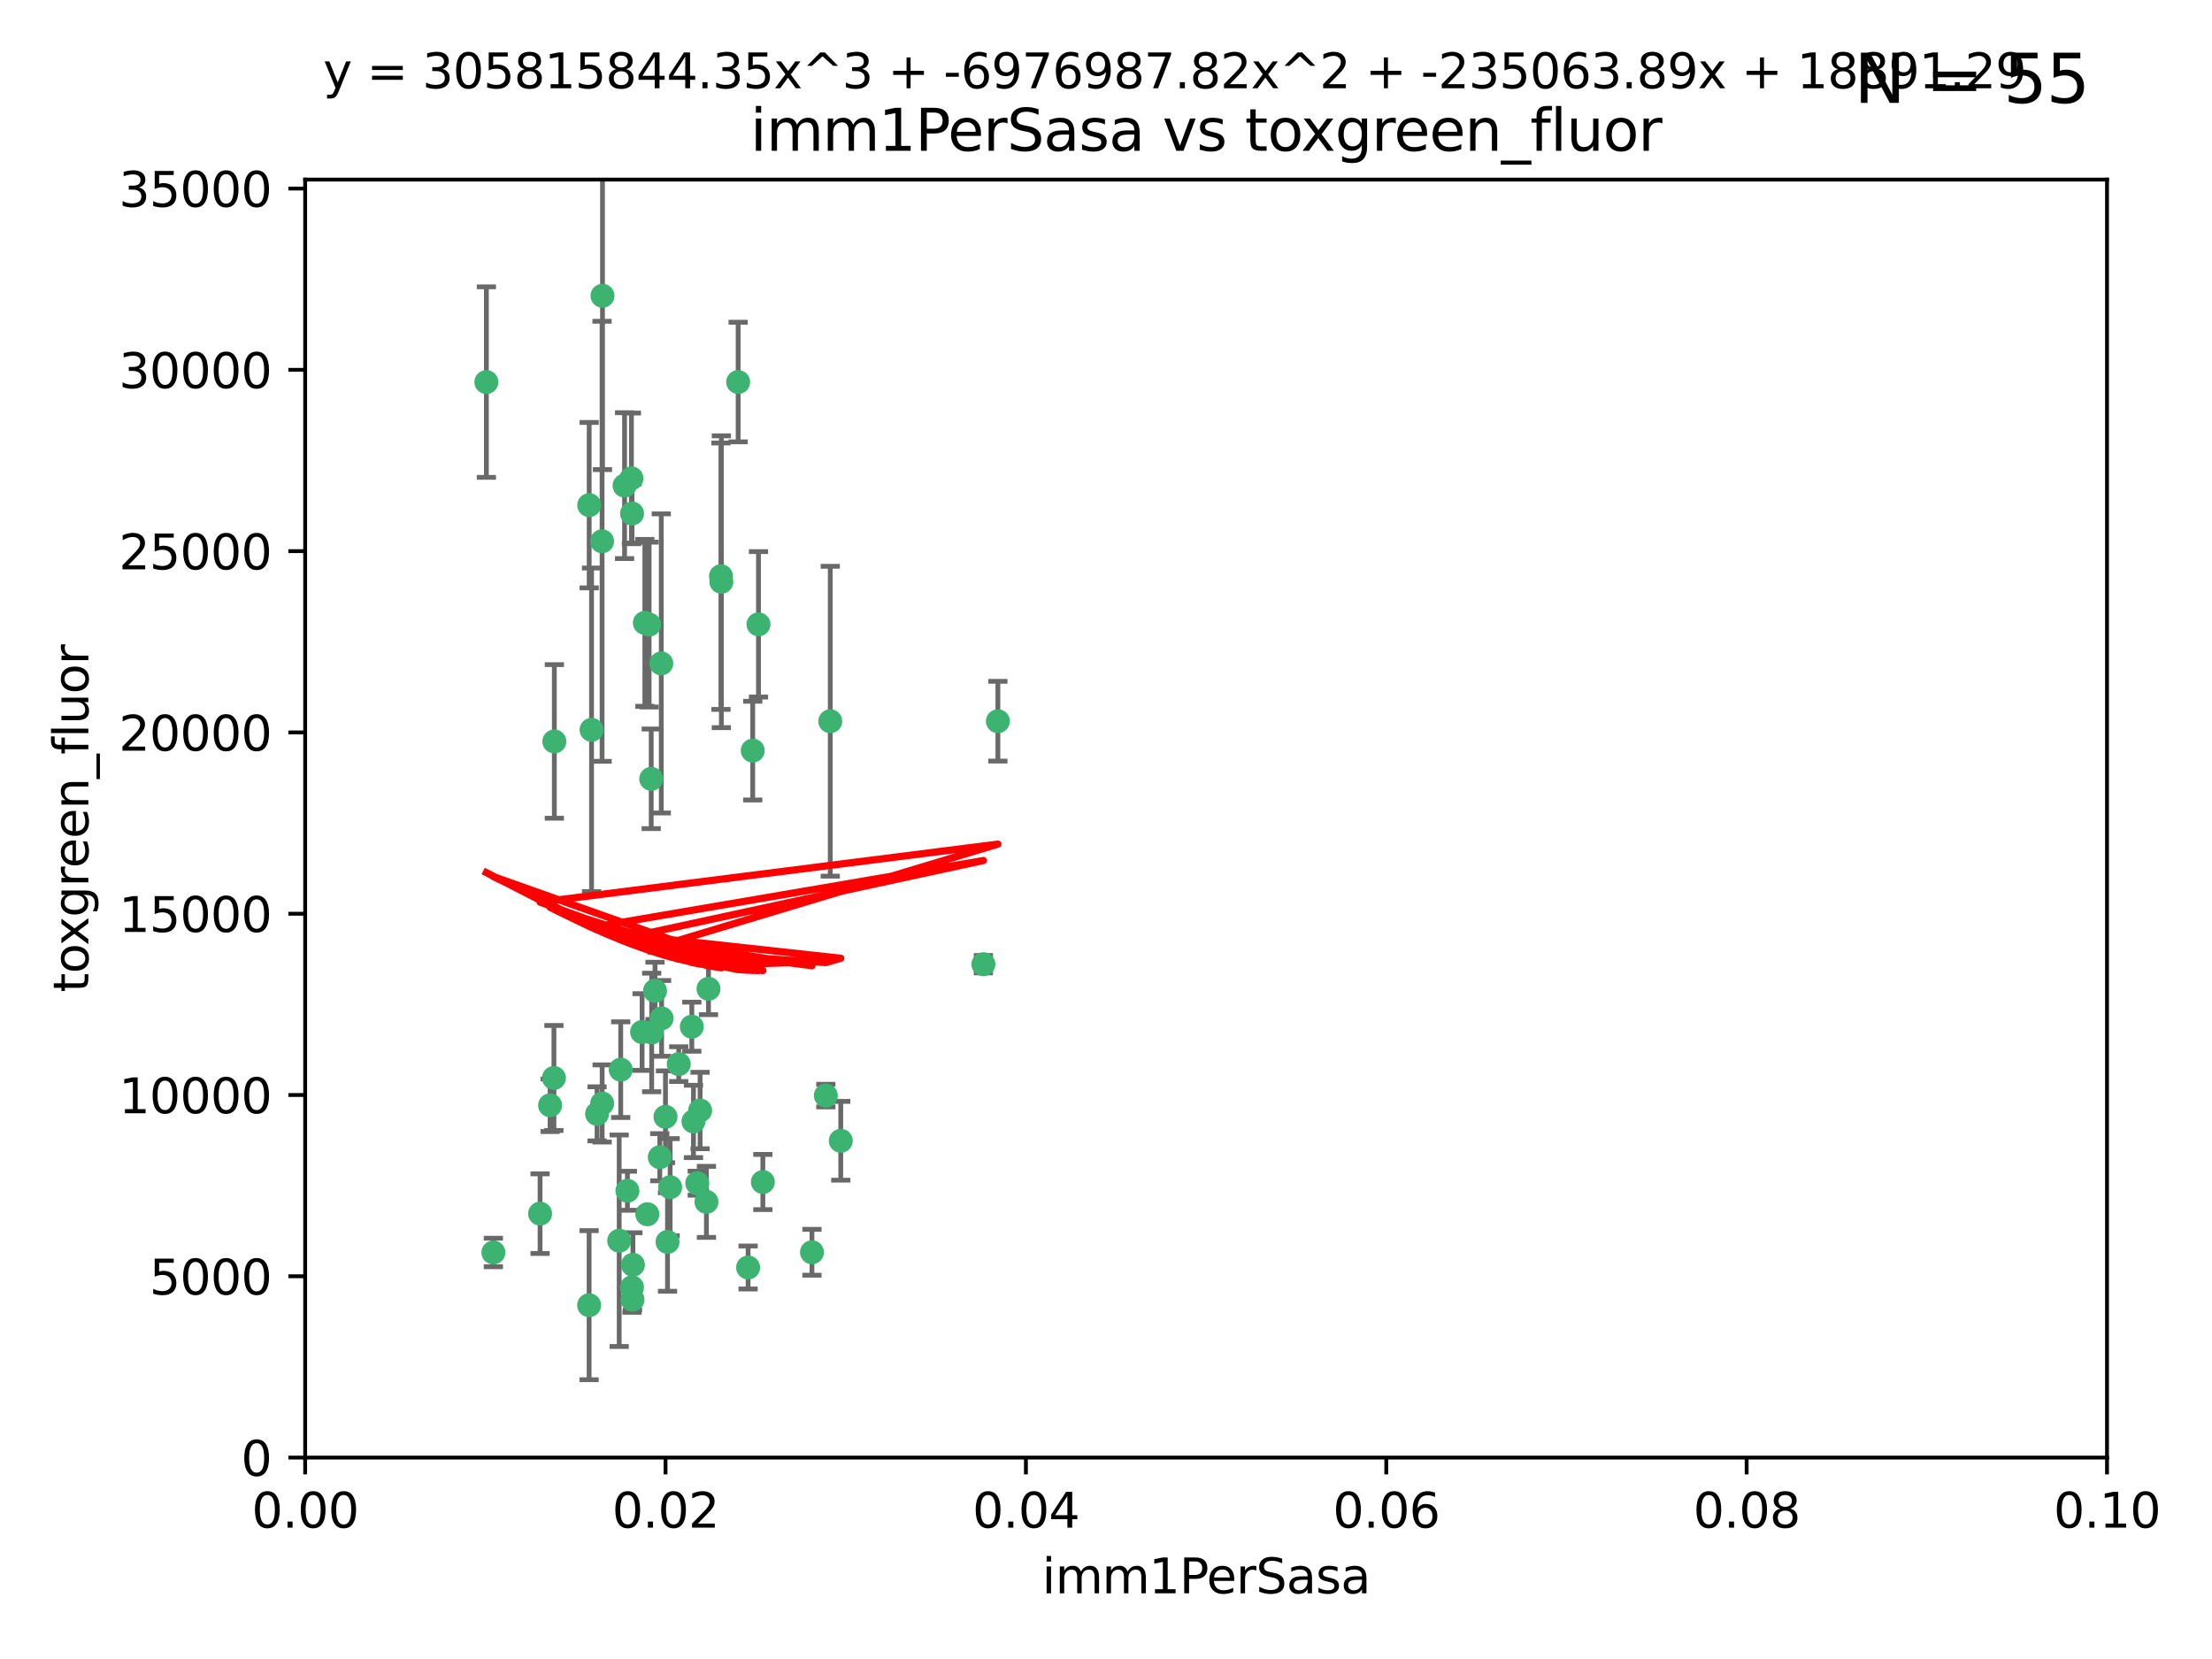 <?xml version="1.0" encoding="utf-8" standalone="no"?>
<!DOCTYPE svg PUBLIC "-//W3C//DTD SVG 1.1//EN"
  "http://www.w3.org/Graphics/SVG/1.1/DTD/svg11.dtd">
<svg xmlns:xlink="http://www.w3.org/1999/xlink" width="460.8pt" height="345.6pt" viewBox="0 0 460.8 345.6" xmlns="http://www.w3.org/2000/svg" version="1.1">
 <defs>
  <style type="text/css">*{stroke-linejoin: round; stroke-linecap: butt}</style>
 </defs>
 <g id="figure_1">
  <g id="patch_1">
   <path d="M 0 345.6 
L 460.8 345.6 
L 460.8 0 
L 0 0 
z
" style="fill: #ffffff"/>
  </g>
  <g id="axes_1">
   <g id="patch_2">
    <path d="M 63.571 303.64 
L 438.93 303.64 
L 438.93 37.411 
L 63.571 37.411 
z
" style="fill: #ffffff"/>
   </g>
   <g id="PathCollection_1">
    <defs>
     <path id="m8f7b941d9d" d="M 0 1.118 
C 0.297 1.118 0.581 1 0.791 0.791 
C 1 0.581 1.118 0.297 1.118 0 
C 1.118 -0.297 1 -0.581 0.791 -0.791 
C 0.581 -1 0.297 -1.118 0 -1.118 
C -0.297 -1.118 -0.581 -1 -0.791 -0.791 
C -1 -0.581 -1.118 -0.297 -1.118 0 
C -1.118 0.297 -1 0.581 -0.791 0.791 
C -0.581 1 -0.297 1.118 0 1.118 
z
" style="stroke: #3cb371"/>
    </defs>
    <g clip-path="url(#p6ba72896c7)">
     <use xlink:href="#m8f7b941d9d" x="101.319" y="79.593" style="fill: #3cb371; stroke: #3cb371"/>
     <use xlink:href="#m8f7b941d9d" x="125.509" y="61.614" style="fill: #3cb371; stroke: #3cb371"/>
     <use xlink:href="#m8f7b941d9d" x="169.147" y="260.87" style="fill: #3cb371; stroke: #3cb371"/>
     <use xlink:href="#m8f7b941d9d" x="130.11" y="101.166" style="fill: #3cb371; stroke: #3cb371"/>
     <use xlink:href="#m8f7b941d9d" x="125.424" y="112.761" style="fill: #3cb371; stroke: #3cb371"/>
     <use xlink:href="#m8f7b941d9d" x="135.226" y="130.114" style="fill: #3cb371; stroke: #3cb371"/>
     <use xlink:href="#m8f7b941d9d" x="137.755" y="138.203" style="fill: #3cb371; stroke: #3cb371"/>
     <use xlink:href="#m8f7b941d9d" x="131.665" y="106.972" style="fill: #3cb371; stroke: #3cb371"/>
     <use xlink:href="#m8f7b941d9d" x="131.536" y="99.654" style="fill: #3cb371; stroke: #3cb371"/>
     <use xlink:href="#m8f7b941d9d" x="102.779" y="260.914" style="fill: #3cb371; stroke: #3cb371"/>
     <use xlink:href="#m8f7b941d9d" x="158.007" y="130.059" style="fill: #3cb371; stroke: #3cb371"/>
     <use xlink:href="#m8f7b941d9d" x="153.769" y="79.585" style="fill: #3cb371; stroke: #3cb371"/>
     <use xlink:href="#m8f7b941d9d" x="136.451" y="206.41" style="fill: #3cb371; stroke: #3cb371"/>
     <use xlink:href="#m8f7b941d9d" x="150.191" y="120.034" style="fill: #3cb371; stroke: #3cb371"/>
     <use xlink:href="#m8f7b941d9d" x="147.594" y="205.988" style="fill: #3cb371; stroke: #3cb371"/>
     <use xlink:href="#m8f7b941d9d" x="150.274" y="121.191" style="fill: #3cb371; stroke: #3cb371"/>
     <use xlink:href="#m8f7b941d9d" x="112.506" y="252.825" style="fill: #3cb371; stroke: #3cb371"/>
     <use xlink:href="#m8f7b941d9d" x="207.877" y="150.242" style="fill: #3cb371; stroke: #3cb371"/>
     <use xlink:href="#m8f7b941d9d" x="134.851" y="252.947" style="fill: #3cb371; stroke: #3cb371"/>
     <use xlink:href="#m8f7b941d9d" x="137.448" y="241.067" style="fill: #3cb371; stroke: #3cb371"/>
     <use xlink:href="#m8f7b941d9d" x="155.845" y="264.042" style="fill: #3cb371; stroke: #3cb371"/>
     <use xlink:href="#m8f7b941d9d" x="114.597" y="230.255" style="fill: #3cb371; stroke: #3cb371"/>
     <use xlink:href="#m8f7b941d9d" x="131.656" y="268.169" style="fill: #3cb371; stroke: #3cb371"/>
     <use xlink:href="#m8f7b941d9d" x="131.847" y="263.481" style="fill: #3cb371; stroke: #3cb371"/>
     <use xlink:href="#m8f7b941d9d" x="131.762" y="270.746" style="fill: #3cb371; stroke: #3cb371"/>
     <use xlink:href="#m8f7b941d9d" x="129.308" y="222.83" style="fill: #3cb371; stroke: #3cb371"/>
     <use xlink:href="#m8f7b941d9d" x="147.163" y="250.369" style="fill: #3cb371; stroke: #3cb371"/>
     <use xlink:href="#m8f7b941d9d" x="172.958" y="150.246" style="fill: #3cb371; stroke: #3cb371"/>
     <use xlink:href="#m8f7b941d9d" x="145.843" y="231.339" style="fill: #3cb371; stroke: #3cb371"/>
     <use xlink:href="#m8f7b941d9d" x="133.761" y="214.991" style="fill: #3cb371; stroke: #3cb371"/>
     <use xlink:href="#m8f7b941d9d" x="128.99" y="258.47" style="fill: #3cb371; stroke: #3cb371"/>
     <use xlink:href="#m8f7b941d9d" x="204.855" y="200.861" style="fill: #3cb371; stroke: #3cb371"/>
     <use xlink:href="#m8f7b941d9d" x="123.231" y="152.035" style="fill: #3cb371; stroke: #3cb371"/>
     <use xlink:href="#m8f7b941d9d" x="141.392" y="221.675" style="fill: #3cb371; stroke: #3cb371"/>
     <use xlink:href="#m8f7b941d9d" x="135.757" y="215.082" style="fill: #3cb371; stroke: #3cb371"/>
     <use xlink:href="#m8f7b941d9d" x="137.823" y="212.147" style="fill: #3cb371; stroke: #3cb371"/>
     <use xlink:href="#m8f7b941d9d" x="156.807" y="156.366" style="fill: #3cb371; stroke: #3cb371"/>
     <use xlink:href="#m8f7b941d9d" x="144.463" y="233.615" style="fill: #3cb371; stroke: #3cb371"/>
     <use xlink:href="#m8f7b941d9d" x="130.7" y="248.058" style="fill: #3cb371; stroke: #3cb371"/>
     <use xlink:href="#m8f7b941d9d" x="122.722" y="271.896" style="fill: #3cb371; stroke: #3cb371"/>
     <use xlink:href="#m8f7b941d9d" x="115.394" y="224.561" style="fill: #3cb371; stroke: #3cb371"/>
     <use xlink:href="#m8f7b941d9d" x="144.117" y="213.877" style="fill: #3cb371; stroke: #3cb371"/>
     <use xlink:href="#m8f7b941d9d" x="124.379" y="232.035" style="fill: #3cb371; stroke: #3cb371"/>
     <use xlink:href="#m8f7b941d9d" x="115.48" y="154.457" style="fill: #3cb371; stroke: #3cb371"/>
     <use xlink:href="#m8f7b941d9d" x="122.738" y="105.234" style="fill: #3cb371; stroke: #3cb371"/>
     <use xlink:href="#m8f7b941d9d" x="134.334" y="129.752" style="fill: #3cb371; stroke: #3cb371"/>
     <use xlink:href="#m8f7b941d9d" x="138.633" y="232.65" style="fill: #3cb371; stroke: #3cb371"/>
     <use xlink:href="#m8f7b941d9d" x="139.056" y="258.72" style="fill: #3cb371; stroke: #3cb371"/>
     <use xlink:href="#m8f7b941d9d" x="158.917" y="246.235" style="fill: #3cb371; stroke: #3cb371"/>
     <use xlink:href="#m8f7b941d9d" x="139.605" y="247.319" style="fill: #3cb371; stroke: #3cb371"/>
     <use xlink:href="#m8f7b941d9d" x="145.249" y="246.485" style="fill: #3cb371; stroke: #3cb371"/>
     <use xlink:href="#m8f7b941d9d" x="125.438" y="229.873" style="fill: #3cb371; stroke: #3cb371"/>
     <use xlink:href="#m8f7b941d9d" x="175.147" y="237.649" style="fill: #3cb371; stroke: #3cb371"/>
     <use xlink:href="#m8f7b941d9d" x="172.037" y="228.234" style="fill: #3cb371; stroke: #3cb371"/>
     <use xlink:href="#m8f7b941d9d" x="135.66" y="162.243" style="fill: #3cb371; stroke: #3cb371"/>
    </g>
   </g>
   <g id="matplotlib.axis_1">
    <g id="xtick_1">
     <g id="line2d_1">
      <defs>
       <path id="m9bd7e2698c" d="M 0 0 
L 0 3.5 
" style="stroke: #000000; stroke-width: 0.8"/>
      </defs>
      <g>
       <use xlink:href="#m9bd7e2698c" x="63.571" y="303.64" style="stroke: #000000; stroke-width: 0.8"/>
      </g>
     </g>
     <g id="text_1">
      <!-- 0.00 -->
      <g transform="translate(52.438 318.238)scale(0.1 -0.1)">
       <defs>
        <path id="DejaVuSans-30" d="M 2034 4250 
Q 1547 4250 1301 3770 
Q 1056 3291 1056 2328 
Q 1056 1369 1301 889 
Q 1547 409 2034 409 
Q 2525 409 2770 889 
Q 3016 1369 3016 2328 
Q 3016 3291 2770 3770 
Q 2525 4250 2034 4250 
z
M 2034 4750 
Q 2819 4750 3233 4129 
Q 3647 3509 3647 2328 
Q 3647 1150 3233 529 
Q 2819 -91 2034 -91 
Q 1250 -91 836 529 
Q 422 1150 422 2328 
Q 422 3509 836 4129 
Q 1250 4750 2034 4750 
z
" transform="scale(0.016)"/>
        <path id="DejaVuSans-2e" d="M 684 794 
L 1344 794 
L 1344 0 
L 684 0 
L 684 794 
z
" transform="scale(0.016)"/>
       </defs>
       <use xlink:href="#DejaVuSans-30"/>
       <use xlink:href="#DejaVuSans-2e" x="63.623"/>
       <use xlink:href="#DejaVuSans-30" x="95.41"/>
       <use xlink:href="#DejaVuSans-30" x="159.033"/>
      </g>
     </g>
    </g>
    <g id="xtick_2">
     <g id="line2d_2">
      <g>
       <use xlink:href="#m9bd7e2698c" x="138.643" y="303.64" style="stroke: #000000; stroke-width: 0.8"/>
      </g>
     </g>
     <g id="text_2">
      <!-- 0.02 -->
      <g transform="translate(127.51 318.238)scale(0.1 -0.1)">
       <defs>
        <path id="DejaVuSans-32" d="M 1228 531 
L 3431 531 
L 3431 0 
L 469 0 
L 469 531 
Q 828 903 1448 1529 
Q 2069 2156 2228 2338 
Q 2531 2678 2651 2914 
Q 2772 3150 2772 3378 
Q 2772 3750 2511 3984 
Q 2250 4219 1831 4219 
Q 1534 4219 1204 4116 
Q 875 4013 500 3803 
L 500 4441 
Q 881 4594 1212 4672 
Q 1544 4750 1819 4750 
Q 2544 4750 2975 4387 
Q 3406 4025 3406 3419 
Q 3406 3131 3298 2873 
Q 3191 2616 2906 2266 
Q 2828 2175 2409 1742 
Q 1991 1309 1228 531 
z
" transform="scale(0.016)"/>
       </defs>
       <use xlink:href="#DejaVuSans-30"/>
       <use xlink:href="#DejaVuSans-2e" x="63.623"/>
       <use xlink:href="#DejaVuSans-30" x="95.41"/>
       <use xlink:href="#DejaVuSans-32" x="159.033"/>
      </g>
     </g>
    </g>
    <g id="xtick_3">
     <g id="line2d_3">
      <g>
       <use xlink:href="#m9bd7e2698c" x="213.715" y="303.64" style="stroke: #000000; stroke-width: 0.8"/>
      </g>
     </g>
     <g id="text_3">
      <!-- 0.04 -->
      <g transform="translate(202.582 318.238)scale(0.1 -0.1)">
       <defs>
        <path id="DejaVuSans-34" d="M 2419 4116 
L 825 1625 
L 2419 1625 
L 2419 4116 
z
M 2253 4666 
L 3047 4666 
L 3047 1625 
L 3713 1625 
L 3713 1100 
L 3047 1100 
L 3047 0 
L 2419 0 
L 2419 1100 
L 313 1100 
L 313 1709 
L 2253 4666 
z
" transform="scale(0.016)"/>
       </defs>
       <use xlink:href="#DejaVuSans-30"/>
       <use xlink:href="#DejaVuSans-2e" x="63.623"/>
       <use xlink:href="#DejaVuSans-30" x="95.41"/>
       <use xlink:href="#DejaVuSans-34" x="159.033"/>
      </g>
     </g>
    </g>
    <g id="xtick_4">
     <g id="line2d_4">
      <g>
       <use xlink:href="#m9bd7e2698c" x="288.786" y="303.64" style="stroke: #000000; stroke-width: 0.8"/>
      </g>
     </g>
     <g id="text_4">
      <!-- 0.06 -->
      <g transform="translate(277.654 318.238)scale(0.1 -0.1)">
       <defs>
        <path id="DejaVuSans-36" d="M 2113 2584 
Q 1688 2584 1439 2293 
Q 1191 2003 1191 1497 
Q 1191 994 1439 701 
Q 1688 409 2113 409 
Q 2538 409 2786 701 
Q 3034 994 3034 1497 
Q 3034 2003 2786 2293 
Q 2538 2584 2113 2584 
z
M 3366 4563 
L 3366 3988 
Q 3128 4100 2886 4159 
Q 2644 4219 2406 4219 
Q 1781 4219 1451 3797 
Q 1122 3375 1075 2522 
Q 1259 2794 1537 2939 
Q 1816 3084 2150 3084 
Q 2853 3084 3261 2657 
Q 3669 2231 3669 1497 
Q 3669 778 3244 343 
Q 2819 -91 2113 -91 
Q 1303 -91 875 529 
Q 447 1150 447 2328 
Q 447 3434 972 4092 
Q 1497 4750 2381 4750 
Q 2619 4750 2861 4703 
Q 3103 4656 3366 4563 
z
" transform="scale(0.016)"/>
       </defs>
       <use xlink:href="#DejaVuSans-30"/>
       <use xlink:href="#DejaVuSans-2e" x="63.623"/>
       <use xlink:href="#DejaVuSans-30" x="95.41"/>
       <use xlink:href="#DejaVuSans-36" x="159.033"/>
      </g>
     </g>
    </g>
    <g id="xtick_5">
     <g id="line2d_5">
      <g>
       <use xlink:href="#m9bd7e2698c" x="363.858" y="303.64" style="stroke: #000000; stroke-width: 0.8"/>
      </g>
     </g>
     <g id="text_5">
      <!-- 0.08 -->
      <g transform="translate(352.725 318.238)scale(0.1 -0.1)">
       <defs>
        <path id="DejaVuSans-38" d="M 2034 2216 
Q 1584 2216 1326 1975 
Q 1069 1734 1069 1313 
Q 1069 891 1326 650 
Q 1584 409 2034 409 
Q 2484 409 2743 651 
Q 3003 894 3003 1313 
Q 3003 1734 2745 1975 
Q 2488 2216 2034 2216 
z
M 1403 2484 
Q 997 2584 770 2862 
Q 544 3141 544 3541 
Q 544 4100 942 4425 
Q 1341 4750 2034 4750 
Q 2731 4750 3128 4425 
Q 3525 4100 3525 3541 
Q 3525 3141 3298 2862 
Q 3072 2584 2669 2484 
Q 3125 2378 3379 2068 
Q 3634 1759 3634 1313 
Q 3634 634 3220 271 
Q 2806 -91 2034 -91 
Q 1263 -91 848 271 
Q 434 634 434 1313 
Q 434 1759 690 2068 
Q 947 2378 1403 2484 
z
M 1172 3481 
Q 1172 3119 1398 2916 
Q 1625 2713 2034 2713 
Q 2441 2713 2670 2916 
Q 2900 3119 2900 3481 
Q 2900 3844 2670 4047 
Q 2441 4250 2034 4250 
Q 1625 4250 1398 4047 
Q 1172 3844 1172 3481 
z
" transform="scale(0.016)"/>
       </defs>
       <use xlink:href="#DejaVuSans-30"/>
       <use xlink:href="#DejaVuSans-2e" x="63.623"/>
       <use xlink:href="#DejaVuSans-30" x="95.41"/>
       <use xlink:href="#DejaVuSans-38" x="159.033"/>
      </g>
     </g>
    </g>
    <g id="xtick_6">
     <g id="line2d_6">
      <g>
       <use xlink:href="#m9bd7e2698c" x="438.93" y="303.64" style="stroke: #000000; stroke-width: 0.8"/>
      </g>
     </g>
     <g id="text_6">
      <!-- 0.10 -->
      <g transform="translate(427.797 318.238)scale(0.1 -0.1)">
       <defs>
        <path id="DejaVuSans-31" d="M 794 531 
L 1825 531 
L 1825 4091 
L 703 3866 
L 703 4441 
L 1819 4666 
L 2450 4666 
L 2450 531 
L 3481 531 
L 3481 0 
L 794 0 
L 794 531 
z
" transform="scale(0.016)"/>
       </defs>
       <use xlink:href="#DejaVuSans-30"/>
       <use xlink:href="#DejaVuSans-2e" x="63.623"/>
       <use xlink:href="#DejaVuSans-31" x="95.41"/>
       <use xlink:href="#DejaVuSans-30" x="159.033"/>
      </g>
     </g>
    </g>
    <g id="text_7">
     <!-- imm1PerSasa -->
     <g transform="translate(217.067 331.917)scale(0.1 -0.1)">
      <defs>
       <path id="DejaVuSans-69" d="M 603 3500 
L 1178 3500 
L 1178 0 
L 603 0 
L 603 3500 
z
M 603 4863 
L 1178 4863 
L 1178 4134 
L 603 4134 
L 603 4863 
z
" transform="scale(0.016)"/>
       <path id="DejaVuSans-6d" d="M 3328 2828 
Q 3544 3216 3844 3400 
Q 4144 3584 4550 3584 
Q 5097 3584 5394 3201 
Q 5691 2819 5691 2113 
L 5691 0 
L 5113 0 
L 5113 2094 
Q 5113 2597 4934 2840 
Q 4756 3084 4391 3084 
Q 3944 3084 3684 2787 
Q 3425 2491 3425 1978 
L 3425 0 
L 2847 0 
L 2847 2094 
Q 2847 2600 2669 2842 
Q 2491 3084 2119 3084 
Q 1678 3084 1418 2786 
Q 1159 2488 1159 1978 
L 1159 0 
L 581 0 
L 581 3500 
L 1159 3500 
L 1159 2956 
Q 1356 3278 1631 3431 
Q 1906 3584 2284 3584 
Q 2666 3584 2933 3390 
Q 3200 3197 3328 2828 
z
" transform="scale(0.016)"/>
       <path id="DejaVuSans-50" d="M 1259 4147 
L 1259 2394 
L 2053 2394 
Q 2494 2394 2734 2622 
Q 2975 2850 2975 3272 
Q 2975 3691 2734 3919 
Q 2494 4147 2053 4147 
L 1259 4147 
z
M 628 4666 
L 2053 4666 
Q 2838 4666 3239 4311 
Q 3641 3956 3641 3272 
Q 3641 2581 3239 2228 
Q 2838 1875 2053 1875 
L 1259 1875 
L 1259 0 
L 628 0 
L 628 4666 
z
" transform="scale(0.016)"/>
       <path id="DejaVuSans-65" d="M 3597 1894 
L 3597 1613 
L 953 1613 
Q 991 1019 1311 708 
Q 1631 397 2203 397 
Q 2534 397 2845 478 
Q 3156 559 3463 722 
L 3463 178 
Q 3153 47 2828 -22 
Q 2503 -91 2169 -91 
Q 1331 -91 842 396 
Q 353 884 353 1716 
Q 353 2575 817 3079 
Q 1281 3584 2069 3584 
Q 2775 3584 3186 3129 
Q 3597 2675 3597 1894 
z
M 3022 2063 
Q 3016 2534 2758 2815 
Q 2500 3097 2075 3097 
Q 1594 3097 1305 2825 
Q 1016 2553 972 2059 
L 3022 2063 
z
" transform="scale(0.016)"/>
       <path id="DejaVuSans-72" d="M 2631 2963 
Q 2534 3019 2420 3045 
Q 2306 3072 2169 3072 
Q 1681 3072 1420 2755 
Q 1159 2438 1159 1844 
L 1159 0 
L 581 0 
L 581 3500 
L 1159 3500 
L 1159 2956 
Q 1341 3275 1631 3429 
Q 1922 3584 2338 3584 
Q 2397 3584 2469 3576 
Q 2541 3569 2628 3553 
L 2631 2963 
z
" transform="scale(0.016)"/>
       <path id="DejaVuSans-53" d="M 3425 4513 
L 3425 3897 
Q 3066 4069 2747 4153 
Q 2428 4238 2131 4238 
Q 1616 4238 1336 4038 
Q 1056 3838 1056 3469 
Q 1056 3159 1242 3001 
Q 1428 2844 1947 2747 
L 2328 2669 
Q 3034 2534 3370 2195 
Q 3706 1856 3706 1288 
Q 3706 609 3251 259 
Q 2797 -91 1919 -91 
Q 1588 -91 1214 -16 
Q 841 59 441 206 
L 441 856 
Q 825 641 1194 531 
Q 1563 422 1919 422 
Q 2459 422 2753 634 
Q 3047 847 3047 1241 
Q 3047 1584 2836 1778 
Q 2625 1972 2144 2069 
L 1759 2144 
Q 1053 2284 737 2584 
Q 422 2884 422 3419 
Q 422 4038 858 4394 
Q 1294 4750 2059 4750 
Q 2388 4750 2728 4690 
Q 3069 4631 3425 4513 
z
" transform="scale(0.016)"/>
       <path id="DejaVuSans-61" d="M 2194 1759 
Q 1497 1759 1228 1600 
Q 959 1441 959 1056 
Q 959 750 1161 570 
Q 1363 391 1709 391 
Q 2188 391 2477 730 
Q 2766 1069 2766 1631 
L 2766 1759 
L 2194 1759 
z
M 3341 1997 
L 3341 0 
L 2766 0 
L 2766 531 
Q 2569 213 2275 61 
Q 1981 -91 1556 -91 
Q 1019 -91 701 211 
Q 384 513 384 1019 
Q 384 1609 779 1909 
Q 1175 2209 1959 2209 
L 2766 2209 
L 2766 2266 
Q 2766 2663 2505 2880 
Q 2244 3097 1772 3097 
Q 1472 3097 1187 3025 
Q 903 2953 641 2809 
L 641 3341 
Q 956 3463 1253 3523 
Q 1550 3584 1831 3584 
Q 2591 3584 2966 3190 
Q 3341 2797 3341 1997 
z
" transform="scale(0.016)"/>
       <path id="DejaVuSans-73" d="M 2834 3397 
L 2834 2853 
Q 2591 2978 2328 3040 
Q 2066 3103 1784 3103 
Q 1356 3103 1142 2972 
Q 928 2841 928 2578 
Q 928 2378 1081 2264 
Q 1234 2150 1697 2047 
L 1894 2003 
Q 2506 1872 2764 1633 
Q 3022 1394 3022 966 
Q 3022 478 2636 193 
Q 2250 -91 1575 -91 
Q 1294 -91 989 -36 
Q 684 19 347 128 
L 347 722 
Q 666 556 975 473 
Q 1284 391 1588 391 
Q 1994 391 2212 530 
Q 2431 669 2431 922 
Q 2431 1156 2273 1281 
Q 2116 1406 1581 1522 
L 1381 1569 
Q 847 1681 609 1914 
Q 372 2147 372 2553 
Q 372 3047 722 3315 
Q 1072 3584 1716 3584 
Q 2034 3584 2315 3537 
Q 2597 3491 2834 3397 
z
" transform="scale(0.016)"/>
      </defs>
      <use xlink:href="#DejaVuSans-69"/>
      <use xlink:href="#DejaVuSans-6d" x="27.783"/>
      <use xlink:href="#DejaVuSans-6d" x="125.195"/>
      <use xlink:href="#DejaVuSans-31" x="222.607"/>
      <use xlink:href="#DejaVuSans-50" x="286.23"/>
      <use xlink:href="#DejaVuSans-65" x="342.908"/>
      <use xlink:href="#DejaVuSans-72" x="404.432"/>
      <use xlink:href="#DejaVuSans-53" x="445.545"/>
      <use xlink:href="#DejaVuSans-61" x="509.021"/>
      <use xlink:href="#DejaVuSans-73" x="570.301"/>
      <use xlink:href="#DejaVuSans-61" x="622.4"/>
     </g>
    </g>
   </g>
   <g id="matplotlib.axis_2">
    <g id="ytick_1">
     <g id="line2d_7">
      <defs>
       <path id="m3d5d1b4985" d="M 0 0 
L -3.5 0 
" style="stroke: #000000; stroke-width: 0.8"/>
      </defs>
      <g>
       <use xlink:href="#m3d5d1b4985" x="63.571" y="303.64" style="stroke: #000000; stroke-width: 0.8"/>
      </g>
     </g>
     <g id="text_8">
      <!-- 0 -->
      <g transform="translate(50.209 307.439)scale(0.1 -0.1)">
       <use xlink:href="#DejaVuSans-30"/>
      </g>
     </g>
    </g>
    <g id="ytick_2">
     <g id="line2d_8">
      <g>
       <use xlink:href="#m3d5d1b4985" x="63.571" y="265.874" style="stroke: #000000; stroke-width: 0.8"/>
      </g>
     </g>
     <g id="text_9">
      <!-- 5000 -->
      <g transform="translate(31.121 269.673)scale(0.1 -0.1)">
       <defs>
        <path id="DejaVuSans-35" d="M 691 4666 
L 3169 4666 
L 3169 4134 
L 1269 4134 
L 1269 2991 
Q 1406 3038 1543 3061 
Q 1681 3084 1819 3084 
Q 2600 3084 3056 2656 
Q 3513 2228 3513 1497 
Q 3513 744 3044 326 
Q 2575 -91 1722 -91 
Q 1428 -91 1123 -41 
Q 819 9 494 109 
L 494 744 
Q 775 591 1075 516 
Q 1375 441 1709 441 
Q 2250 441 2565 725 
Q 2881 1009 2881 1497 
Q 2881 1984 2565 2268 
Q 2250 2553 1709 2553 
Q 1456 2553 1204 2497 
Q 953 2441 691 2322 
L 691 4666 
z
" transform="scale(0.016)"/>
       </defs>
       <use xlink:href="#DejaVuSans-35"/>
       <use xlink:href="#DejaVuSans-30" x="63.623"/>
       <use xlink:href="#DejaVuSans-30" x="127.246"/>
       <use xlink:href="#DejaVuSans-30" x="190.869"/>
      </g>
     </g>
    </g>
    <g id="ytick_3">
     <g id="line2d_9">
      <g>
       <use xlink:href="#m3d5d1b4985" x="63.571" y="228.108" style="stroke: #000000; stroke-width: 0.8"/>
      </g>
     </g>
     <g id="text_10">
      <!-- 10000 -->
      <g transform="translate(24.759 231.907)scale(0.1 -0.1)">
       <use xlink:href="#DejaVuSans-31"/>
       <use xlink:href="#DejaVuSans-30" x="63.623"/>
       <use xlink:href="#DejaVuSans-30" x="127.246"/>
       <use xlink:href="#DejaVuSans-30" x="190.869"/>
       <use xlink:href="#DejaVuSans-30" x="254.492"/>
      </g>
     </g>
    </g>
    <g id="ytick_4">
     <g id="line2d_10">
      <g>
       <use xlink:href="#m3d5d1b4985" x="63.571" y="190.342" style="stroke: #000000; stroke-width: 0.8"/>
      </g>
     </g>
     <g id="text_11">
      <!-- 15000 -->
      <g transform="translate(24.759 194.141)scale(0.1 -0.1)">
       <use xlink:href="#DejaVuSans-31"/>
       <use xlink:href="#DejaVuSans-35" x="63.623"/>
       <use xlink:href="#DejaVuSans-30" x="127.246"/>
       <use xlink:href="#DejaVuSans-30" x="190.869"/>
       <use xlink:href="#DejaVuSans-30" x="254.492"/>
      </g>
     </g>
    </g>
    <g id="ytick_5">
     <g id="line2d_11">
      <g>
       <use xlink:href="#m3d5d1b4985" x="63.571" y="152.576" style="stroke: #000000; stroke-width: 0.8"/>
      </g>
     </g>
     <g id="text_12">
      <!-- 20000 -->
      <g transform="translate(24.759 156.375)scale(0.1 -0.1)">
       <use xlink:href="#DejaVuSans-32"/>
       <use xlink:href="#DejaVuSans-30" x="63.623"/>
       <use xlink:href="#DejaVuSans-30" x="127.246"/>
       <use xlink:href="#DejaVuSans-30" x="190.869"/>
       <use xlink:href="#DejaVuSans-30" x="254.492"/>
      </g>
     </g>
    </g>
    <g id="ytick_6">
     <g id="line2d_12">
      <g>
       <use xlink:href="#m3d5d1b4985" x="63.571" y="114.81" style="stroke: #000000; stroke-width: 0.8"/>
      </g>
     </g>
     <g id="text_13">
      <!-- 25000 -->
      <g transform="translate(24.759 118.609)scale(0.1 -0.1)">
       <use xlink:href="#DejaVuSans-32"/>
       <use xlink:href="#DejaVuSans-35" x="63.623"/>
       <use xlink:href="#DejaVuSans-30" x="127.246"/>
       <use xlink:href="#DejaVuSans-30" x="190.869"/>
       <use xlink:href="#DejaVuSans-30" x="254.492"/>
      </g>
     </g>
    </g>
    <g id="ytick_7">
     <g id="line2d_13">
      <g>
       <use xlink:href="#m3d5d1b4985" x="63.571" y="77.044" style="stroke: #000000; stroke-width: 0.8"/>
      </g>
     </g>
     <g id="text_14">
      <!-- 30000 -->
      <g transform="translate(24.759 80.844)scale(0.1 -0.1)">
       <defs>
        <path id="DejaVuSans-33" d="M 2597 2516 
Q 3050 2419 3304 2112 
Q 3559 1806 3559 1356 
Q 3559 666 3084 287 
Q 2609 -91 1734 -91 
Q 1441 -91 1130 -33 
Q 819 25 488 141 
L 488 750 
Q 750 597 1062 519 
Q 1375 441 1716 441 
Q 2309 441 2620 675 
Q 2931 909 2931 1356 
Q 2931 1769 2642 2001 
Q 2353 2234 1838 2234 
L 1294 2234 
L 1294 2753 
L 1863 2753 
Q 2328 2753 2575 2939 
Q 2822 3125 2822 3475 
Q 2822 3834 2567 4026 
Q 2313 4219 1838 4219 
Q 1578 4219 1281 4162 
Q 984 4106 628 3988 
L 628 4550 
Q 988 4650 1302 4700 
Q 1616 4750 1894 4750 
Q 2613 4750 3031 4423 
Q 3450 4097 3450 3541 
Q 3450 3153 3228 2886 
Q 3006 2619 2597 2516 
z
" transform="scale(0.016)"/>
       </defs>
       <use xlink:href="#DejaVuSans-33"/>
       <use xlink:href="#DejaVuSans-30" x="63.623"/>
       <use xlink:href="#DejaVuSans-30" x="127.246"/>
       <use xlink:href="#DejaVuSans-30" x="190.869"/>
       <use xlink:href="#DejaVuSans-30" x="254.492"/>
      </g>
     </g>
    </g>
    <g id="ytick_8">
     <g id="line2d_14">
      <g>
       <use xlink:href="#m3d5d1b4985" x="63.571" y="39.278" style="stroke: #000000; stroke-width: 0.8"/>
      </g>
     </g>
     <g id="text_15">
      <!-- 35000 -->
      <g transform="translate(24.759 43.078)scale(0.1 -0.1)">
       <use xlink:href="#DejaVuSans-33"/>
       <use xlink:href="#DejaVuSans-35" x="63.623"/>
       <use xlink:href="#DejaVuSans-30" x="127.246"/>
       <use xlink:href="#DejaVuSans-30" x="190.869"/>
       <use xlink:href="#DejaVuSans-30" x="254.492"/>
      </g>
     </g>
    </g>
    <g id="text_16">
     <!-- toxgreen_fluor -->
     <g transform="translate(18.401 206.72)rotate(-90)scale(0.1 -0.1)">
      <defs>
       <path id="DejaVuSans-74" d="M 1172 4494 
L 1172 3500 
L 2356 3500 
L 2356 3053 
L 1172 3053 
L 1172 1153 
Q 1172 725 1289 603 
Q 1406 481 1766 481 
L 2356 481 
L 2356 0 
L 1766 0 
Q 1100 0 847 248 
Q 594 497 594 1153 
L 594 3053 
L 172 3053 
L 172 3500 
L 594 3500 
L 594 4494 
L 1172 4494 
z
" transform="scale(0.016)"/>
       <path id="DejaVuSans-6f" d="M 1959 3097 
Q 1497 3097 1228 2736 
Q 959 2375 959 1747 
Q 959 1119 1226 758 
Q 1494 397 1959 397 
Q 2419 397 2687 759 
Q 2956 1122 2956 1747 
Q 2956 2369 2687 2733 
Q 2419 3097 1959 3097 
z
M 1959 3584 
Q 2709 3584 3137 3096 
Q 3566 2609 3566 1747 
Q 3566 888 3137 398 
Q 2709 -91 1959 -91 
Q 1206 -91 779 398 
Q 353 888 353 1747 
Q 353 2609 779 3096 
Q 1206 3584 1959 3584 
z
" transform="scale(0.016)"/>
       <path id="DejaVuSans-78" d="M 3513 3500 
L 2247 1797 
L 3578 0 
L 2900 0 
L 1881 1375 
L 863 0 
L 184 0 
L 1544 1831 
L 300 3500 
L 978 3500 
L 1906 2253 
L 2834 3500 
L 3513 3500 
z
" transform="scale(0.016)"/>
       <path id="DejaVuSans-67" d="M 2906 1791 
Q 2906 2416 2648 2759 
Q 2391 3103 1925 3103 
Q 1463 3103 1205 2759 
Q 947 2416 947 1791 
Q 947 1169 1205 825 
Q 1463 481 1925 481 
Q 2391 481 2648 825 
Q 2906 1169 2906 1791 
z
M 3481 434 
Q 3481 -459 3084 -895 
Q 2688 -1331 1869 -1331 
Q 1566 -1331 1297 -1286 
Q 1028 -1241 775 -1147 
L 775 -588 
Q 1028 -725 1275 -790 
Q 1522 -856 1778 -856 
Q 2344 -856 2625 -561 
Q 2906 -266 2906 331 
L 2906 616 
Q 2728 306 2450 153 
Q 2172 0 1784 0 
Q 1141 0 747 490 
Q 353 981 353 1791 
Q 353 2603 747 3093 
Q 1141 3584 1784 3584 
Q 2172 3584 2450 3431 
Q 2728 3278 2906 2969 
L 2906 3500 
L 3481 3500 
L 3481 434 
z
" transform="scale(0.016)"/>
       <path id="DejaVuSans-6e" d="M 3513 2113 
L 3513 0 
L 2938 0 
L 2938 2094 
Q 2938 2591 2744 2837 
Q 2550 3084 2163 3084 
Q 1697 3084 1428 2787 
Q 1159 2491 1159 1978 
L 1159 0 
L 581 0 
L 581 3500 
L 1159 3500 
L 1159 2956 
Q 1366 3272 1645 3428 
Q 1925 3584 2291 3584 
Q 2894 3584 3203 3211 
Q 3513 2838 3513 2113 
z
" transform="scale(0.016)"/>
       <path id="DejaVuSans-5f" d="M 3263 -1063 
L 3263 -1509 
L -63 -1509 
L -63 -1063 
L 3263 -1063 
z
" transform="scale(0.016)"/>
       <path id="DejaVuSans-66" d="M 2375 4863 
L 2375 4384 
L 1825 4384 
Q 1516 4384 1395 4259 
Q 1275 4134 1275 3809 
L 1275 3500 
L 2222 3500 
L 2222 3053 
L 1275 3053 
L 1275 0 
L 697 0 
L 697 3053 
L 147 3053 
L 147 3500 
L 697 3500 
L 697 3744 
Q 697 4328 969 4595 
Q 1241 4863 1831 4863 
L 2375 4863 
z
" transform="scale(0.016)"/>
       <path id="DejaVuSans-6c" d="M 603 4863 
L 1178 4863 
L 1178 0 
L 603 0 
L 603 4863 
z
" transform="scale(0.016)"/>
       <path id="DejaVuSans-75" d="M 544 1381 
L 544 3500 
L 1119 3500 
L 1119 1403 
Q 1119 906 1312 657 
Q 1506 409 1894 409 
Q 2359 409 2629 706 
Q 2900 1003 2900 1516 
L 2900 3500 
L 3475 3500 
L 3475 0 
L 2900 0 
L 2900 538 
Q 2691 219 2414 64 
Q 2138 -91 1772 -91 
Q 1169 -91 856 284 
Q 544 659 544 1381 
z
M 1991 3584 
L 1991 3584 
z
" transform="scale(0.016)"/>
      </defs>
      <use xlink:href="#DejaVuSans-74"/>
      <use xlink:href="#DejaVuSans-6f" x="39.209"/>
      <use xlink:href="#DejaVuSans-78" x="97.266"/>
      <use xlink:href="#DejaVuSans-67" x="156.445"/>
      <use xlink:href="#DejaVuSans-72" x="219.922"/>
      <use xlink:href="#DejaVuSans-65" x="258.785"/>
      <use xlink:href="#DejaVuSans-65" x="320.309"/>
      <use xlink:href="#DejaVuSans-6e" x="381.832"/>
      <use xlink:href="#DejaVuSans-5f" x="445.211"/>
      <use xlink:href="#DejaVuSans-66" x="495.211"/>
      <use xlink:href="#DejaVuSans-6c" x="530.416"/>
      <use xlink:href="#DejaVuSans-75" x="558.199"/>
      <use xlink:href="#DejaVuSans-6f" x="621.578"/>
      <use xlink:href="#DejaVuSans-72" x="682.76"/>
     </g>
    </g>
   </g>
   <g id="LineCollection_1">
    <path d="M 101.319 99.437 
L 101.319 59.75 
" clip-path="url(#p6ba72896c7)" style="fill: none; stroke: #696969"/>
    <path d="M 125.509 97.825 
L 125.509 25.402 
" clip-path="url(#p6ba72896c7)" style="fill: none; stroke: #696969"/>
    <path d="M 169.147 265.648 
L 169.147 256.093 
" clip-path="url(#p6ba72896c7)" style="fill: none; stroke: #696969"/>
    <path d="M 130.11 116.358 
L 130.11 85.973 
" clip-path="url(#p6ba72896c7)" style="fill: none; stroke: #696969"/>
    <path d="M 125.424 158.597 
L 125.424 66.926 
" clip-path="url(#p6ba72896c7)" style="fill: none; stroke: #696969"/>
    <path d="M 135.226 147.286 
L 135.226 112.943 
" clip-path="url(#p6ba72896c7)" style="fill: none; stroke: #696969"/>
    <path d="M 137.755 169.362 
L 137.755 107.043 
" clip-path="url(#p6ba72896c7)" style="fill: none; stroke: #696969"/>
    <path d="M 131.665 113.147 
L 131.665 100.797 
" clip-path="url(#p6ba72896c7)" style="fill: none; stroke: #696969"/>
    <path d="M 131.536 113.257 
L 131.536 86.051 
" clip-path="url(#p6ba72896c7)" style="fill: none; stroke: #696969"/>
    <path d="M 102.779 263.886 
L 102.779 257.941 
" clip-path="url(#p6ba72896c7)" style="fill: none; stroke: #696969"/>
    <path d="M 158.007 145.209 
L 158.007 114.909 
" clip-path="url(#p6ba72896c7)" style="fill: none; stroke: #696969"/>
    <path d="M 153.769 92.04 
L 153.769 67.13 
" clip-path="url(#p6ba72896c7)" style="fill: none; stroke: #696969"/>
    <path d="M 136.451 212.375 
L 136.451 200.445 
" clip-path="url(#p6ba72896c7)" style="fill: none; stroke: #696969"/>
    <path d="M 150.191 147.781 
L 150.191 92.287 
" clip-path="url(#p6ba72896c7)" style="fill: none; stroke: #696969"/>
    <path d="M 147.594 211.368 
L 147.594 200.608 
" clip-path="url(#p6ba72896c7)" style="fill: none; stroke: #696969"/>
    <path d="M 150.274 151.584 
L 150.274 90.798 
" clip-path="url(#p6ba72896c7)" style="fill: none; stroke: #696969"/>
    <path d="M 112.506 261.12 
L 112.506 244.53 
" clip-path="url(#p6ba72896c7)" style="fill: none; stroke: #696969"/>
    <path d="M 207.877 158.549 
L 207.877 141.935 
" clip-path="url(#p6ba72896c7)" style="fill: none; stroke: #696969"/>
    <path d="M 134.851 253.886 
L 134.851 252.007 
" clip-path="url(#p6ba72896c7)" style="fill: none; stroke: #696969"/>
    <path d="M 137.448 245.981 
L 137.448 236.153 
" clip-path="url(#p6ba72896c7)" style="fill: none; stroke: #696969"/>
    <path d="M 155.845 268.515 
L 155.845 259.569 
" clip-path="url(#p6ba72896c7)" style="fill: none; stroke: #696969"/>
    <path d="M 114.597 235.721 
L 114.597 224.789 
" clip-path="url(#p6ba72896c7)" style="fill: none; stroke: #696969"/>
    <path d="M 131.656 273.375 
L 131.656 262.964 
" clip-path="url(#p6ba72896c7)" style="fill: none; stroke: #696969"/>
    <path d="M 131.847 270.16 
L 131.847 256.802 
" clip-path="url(#p6ba72896c7)" style="fill: none; stroke: #696969"/>
    <path d="M 131.762 272.926 
L 131.762 268.567 
" clip-path="url(#p6ba72896c7)" style="fill: none; stroke: #696969"/>
    <path d="M 129.308 232.795 
L 129.308 212.864 
" clip-path="url(#p6ba72896c7)" style="fill: none; stroke: #696969"/>
    <path d="M 147.163 257.768 
L 147.163 242.97 
" clip-path="url(#p6ba72896c7)" style="fill: none; stroke: #696969"/>
    <path d="M 172.958 182.519 
L 172.958 117.972 
" clip-path="url(#p6ba72896c7)" style="fill: none; stroke: #696969"/>
    <path d="M 145.843 239.299 
L 145.843 223.378 
" clip-path="url(#p6ba72896c7)" style="fill: none; stroke: #696969"/>
    <path d="M 133.761 222.978 
L 133.761 207.005 
" clip-path="url(#p6ba72896c7)" style="fill: none; stroke: #696969"/>
    <path d="M 128.99 280.499 
L 128.99 236.441 
" clip-path="url(#p6ba72896c7)" style="fill: none; stroke: #696969"/>
    <path d="M 204.855 202.673 
L 204.855 199.049 
" clip-path="url(#p6ba72896c7)" style="fill: none; stroke: #696969"/>
    <path d="M 123.231 185.743 
L 123.231 118.327 
" clip-path="url(#p6ba72896c7)" style="fill: none; stroke: #696969"/>
    <path d="M 141.392 225.297 
L 141.392 218.054 
" clip-path="url(#p6ba72896c7)" style="fill: none; stroke: #696969"/>
    <path d="M 135.757 227.428 
L 135.757 202.736 
" clip-path="url(#p6ba72896c7)" style="fill: none; stroke: #696969"/>
    <path d="M 137.823 220.035 
L 137.823 204.259 
" clip-path="url(#p6ba72896c7)" style="fill: none; stroke: #696969"/>
    <path d="M 156.807 166.65 
L 156.807 146.083 
" clip-path="url(#p6ba72896c7)" style="fill: none; stroke: #696969"/>
    <path d="M 144.463 241.152 
L 144.463 226.079 
" clip-path="url(#p6ba72896c7)" style="fill: none; stroke: #696969"/>
    <path d="M 130.7 252.121 
L 130.7 243.994 
" clip-path="url(#p6ba72896c7)" style="fill: none; stroke: #696969"/>
    <path d="M 122.722 287.425 
L 122.722 256.366 
" clip-path="url(#p6ba72896c7)" style="fill: none; stroke: #696969"/>
    <path d="M 115.394 235.496 
L 115.394 213.627 
" clip-path="url(#p6ba72896c7)" style="fill: none; stroke: #696969"/>
    <path d="M 144.117 218.99 
L 144.117 208.765 
" clip-path="url(#p6ba72896c7)" style="fill: none; stroke: #696969"/>
    <path d="M 124.379 237.667 
L 124.379 226.403 
" clip-path="url(#p6ba72896c7)" style="fill: none; stroke: #696969"/>
    <path d="M 115.48 170.456 
L 115.48 138.458 
" clip-path="url(#p6ba72896c7)" style="fill: none; stroke: #696969"/>
    <path d="M 122.738 122.461 
L 122.738 88.007 
" clip-path="url(#p6ba72896c7)" style="fill: none; stroke: #696969"/>
    <path d="M 134.334 147.136 
L 134.334 112.367 
" clip-path="url(#p6ba72896c7)" style="fill: none; stroke: #696969"/>
    <path d="M 138.633 242.215 
L 138.633 223.086 
" clip-path="url(#p6ba72896c7)" style="fill: none; stroke: #696969"/>
    <path d="M 139.056 268.99 
L 139.056 248.45 
" clip-path="url(#p6ba72896c7)" style="fill: none; stroke: #696969"/>
    <path d="M 158.917 251.981 
L 158.917 240.488 
" clip-path="url(#p6ba72896c7)" style="fill: none; stroke: #696969"/>
    <path d="M 139.605 257.444 
L 139.605 237.194 
" clip-path="url(#p6ba72896c7)" style="fill: none; stroke: #696969"/>
    <path d="M 145.249 248.986 
L 145.249 243.983 
" clip-path="url(#p6ba72896c7)" style="fill: none; stroke: #696969"/>
    <path d="M 125.438 237.913 
L 125.438 221.834 
" clip-path="url(#p6ba72896c7)" style="fill: none; stroke: #696969"/>
    <path d="M 175.147 245.856 
L 175.147 229.442 
" clip-path="url(#p6ba72896c7)" style="fill: none; stroke: #696969"/>
    <path d="M 172.037 230.592 
L 172.037 225.876 
" clip-path="url(#p6ba72896c7)" style="fill: none; stroke: #696969"/>
    <path d="M 135.66 172.618 
L 135.66 151.867 
" clip-path="url(#p6ba72896c7)" style="fill: none; stroke: #696969"/>
   </g>
   <g id="line2d_15">
    <defs>
     <path id="mdca0507cf2" d="M 2 0 
L -2 -0 
" style="stroke: #696969"/>
    </defs>
    <g clip-path="url(#p6ba72896c7)">
     <use xlink:href="#mdca0507cf2" x="101.319" y="99.437" style="fill: #696969; stroke: #696969"/>
     <use xlink:href="#mdca0507cf2" x="125.509" y="97.825" style="fill: #696969; stroke: #696969"/>
     <use xlink:href="#mdca0507cf2" x="169.147" y="265.648" style="fill: #696969; stroke: #696969"/>
     <use xlink:href="#mdca0507cf2" x="130.11" y="116.358" style="fill: #696969; stroke: #696969"/>
     <use xlink:href="#mdca0507cf2" x="125.424" y="158.597" style="fill: #696969; stroke: #696969"/>
     <use xlink:href="#mdca0507cf2" x="135.226" y="147.286" style="fill: #696969; stroke: #696969"/>
     <use xlink:href="#mdca0507cf2" x="137.755" y="169.362" style="fill: #696969; stroke: #696969"/>
     <use xlink:href="#mdca0507cf2" x="131.665" y="113.147" style="fill: #696969; stroke: #696969"/>
     <use xlink:href="#mdca0507cf2" x="131.536" y="113.257" style="fill: #696969; stroke: #696969"/>
     <use xlink:href="#mdca0507cf2" x="102.779" y="263.886" style="fill: #696969; stroke: #696969"/>
     <use xlink:href="#mdca0507cf2" x="158.007" y="145.209" style="fill: #696969; stroke: #696969"/>
     <use xlink:href="#mdca0507cf2" x="153.769" y="92.04" style="fill: #696969; stroke: #696969"/>
     <use xlink:href="#mdca0507cf2" x="136.451" y="212.375" style="fill: #696969; stroke: #696969"/>
     <use xlink:href="#mdca0507cf2" x="150.191" y="147.781" style="fill: #696969; stroke: #696969"/>
     <use xlink:href="#mdca0507cf2" x="147.594" y="211.368" style="fill: #696969; stroke: #696969"/>
     <use xlink:href="#mdca0507cf2" x="150.274" y="151.584" style="fill: #696969; stroke: #696969"/>
     <use xlink:href="#mdca0507cf2" x="112.506" y="261.12" style="fill: #696969; stroke: #696969"/>
     <use xlink:href="#mdca0507cf2" x="207.877" y="158.549" style="fill: #696969; stroke: #696969"/>
     <use xlink:href="#mdca0507cf2" x="134.851" y="253.886" style="fill: #696969; stroke: #696969"/>
     <use xlink:href="#mdca0507cf2" x="137.448" y="245.981" style="fill: #696969; stroke: #696969"/>
     <use xlink:href="#mdca0507cf2" x="155.845" y="268.515" style="fill: #696969; stroke: #696969"/>
     <use xlink:href="#mdca0507cf2" x="114.597" y="235.721" style="fill: #696969; stroke: #696969"/>
     <use xlink:href="#mdca0507cf2" x="131.656" y="273.375" style="fill: #696969; stroke: #696969"/>
     <use xlink:href="#mdca0507cf2" x="131.847" y="270.16" style="fill: #696969; stroke: #696969"/>
     <use xlink:href="#mdca0507cf2" x="131.762" y="272.926" style="fill: #696969; stroke: #696969"/>
     <use xlink:href="#mdca0507cf2" x="129.308" y="232.795" style="fill: #696969; stroke: #696969"/>
     <use xlink:href="#mdca0507cf2" x="147.163" y="257.768" style="fill: #696969; stroke: #696969"/>
     <use xlink:href="#mdca0507cf2" x="172.958" y="182.519" style="fill: #696969; stroke: #696969"/>
     <use xlink:href="#mdca0507cf2" x="145.843" y="239.299" style="fill: #696969; stroke: #696969"/>
     <use xlink:href="#mdca0507cf2" x="133.761" y="222.978" style="fill: #696969; stroke: #696969"/>
     <use xlink:href="#mdca0507cf2" x="128.99" y="280.499" style="fill: #696969; stroke: #696969"/>
     <use xlink:href="#mdca0507cf2" x="204.855" y="202.673" style="fill: #696969; stroke: #696969"/>
     <use xlink:href="#mdca0507cf2" x="123.231" y="185.743" style="fill: #696969; stroke: #696969"/>
     <use xlink:href="#mdca0507cf2" x="141.392" y="225.297" style="fill: #696969; stroke: #696969"/>
     <use xlink:href="#mdca0507cf2" x="135.757" y="227.428" style="fill: #696969; stroke: #696969"/>
     <use xlink:href="#mdca0507cf2" x="137.823" y="220.035" style="fill: #696969; stroke: #696969"/>
     <use xlink:href="#mdca0507cf2" x="156.807" y="166.65" style="fill: #696969; stroke: #696969"/>
     <use xlink:href="#mdca0507cf2" x="144.463" y="241.152" style="fill: #696969; stroke: #696969"/>
     <use xlink:href="#mdca0507cf2" x="130.7" y="252.121" style="fill: #696969; stroke: #696969"/>
     <use xlink:href="#mdca0507cf2" x="122.722" y="287.425" style="fill: #696969; stroke: #696969"/>
     <use xlink:href="#mdca0507cf2" x="115.394" y="235.496" style="fill: #696969; stroke: #696969"/>
     <use xlink:href="#mdca0507cf2" x="144.117" y="218.99" style="fill: #696969; stroke: #696969"/>
     <use xlink:href="#mdca0507cf2" x="124.379" y="237.667" style="fill: #696969; stroke: #696969"/>
     <use xlink:href="#mdca0507cf2" x="115.48" y="170.456" style="fill: #696969; stroke: #696969"/>
     <use xlink:href="#mdca0507cf2" x="122.738" y="122.461" style="fill: #696969; stroke: #696969"/>
     <use xlink:href="#mdca0507cf2" x="134.334" y="147.136" style="fill: #696969; stroke: #696969"/>
     <use xlink:href="#mdca0507cf2" x="138.633" y="242.215" style="fill: #696969; stroke: #696969"/>
     <use xlink:href="#mdca0507cf2" x="139.056" y="268.99" style="fill: #696969; stroke: #696969"/>
     <use xlink:href="#mdca0507cf2" x="158.917" y="251.981" style="fill: #696969; stroke: #696969"/>
     <use xlink:href="#mdca0507cf2" x="139.605" y="257.444" style="fill: #696969; stroke: #696969"/>
     <use xlink:href="#mdca0507cf2" x="145.249" y="248.986" style="fill: #696969; stroke: #696969"/>
     <use xlink:href="#mdca0507cf2" x="125.438" y="237.913" style="fill: #696969; stroke: #696969"/>
     <use xlink:href="#mdca0507cf2" x="175.147" y="245.856" style="fill: #696969; stroke: #696969"/>
     <use xlink:href="#mdca0507cf2" x="172.037" y="230.592" style="fill: #696969; stroke: #696969"/>
     <use xlink:href="#mdca0507cf2" x="135.66" y="172.618" style="fill: #696969; stroke: #696969"/>
    </g>
   </g>
   <g id="line2d_16">
    <g clip-path="url(#p6ba72896c7)">
     <use xlink:href="#mdca0507cf2" x="101.319" y="59.75" style="fill: #696969; stroke: #696969"/>
     <use xlink:href="#mdca0507cf2" x="125.509" y="25.402" style="fill: #696969; stroke: #696969"/>
     <use xlink:href="#mdca0507cf2" x="169.147" y="256.093" style="fill: #696969; stroke: #696969"/>
     <use xlink:href="#mdca0507cf2" x="130.11" y="85.973" style="fill: #696969; stroke: #696969"/>
     <use xlink:href="#mdca0507cf2" x="125.424" y="66.926" style="fill: #696969; stroke: #696969"/>
     <use xlink:href="#mdca0507cf2" x="135.226" y="112.943" style="fill: #696969; stroke: #696969"/>
     <use xlink:href="#mdca0507cf2" x="137.755" y="107.043" style="fill: #696969; stroke: #696969"/>
     <use xlink:href="#mdca0507cf2" x="131.665" y="100.797" style="fill: #696969; stroke: #696969"/>
     <use xlink:href="#mdca0507cf2" x="131.536" y="86.051" style="fill: #696969; stroke: #696969"/>
     <use xlink:href="#mdca0507cf2" x="102.779" y="257.941" style="fill: #696969; stroke: #696969"/>
     <use xlink:href="#mdca0507cf2" x="158.007" y="114.909" style="fill: #696969; stroke: #696969"/>
     <use xlink:href="#mdca0507cf2" x="153.769" y="67.13" style="fill: #696969; stroke: #696969"/>
     <use xlink:href="#mdca0507cf2" x="136.451" y="200.445" style="fill: #696969; stroke: #696969"/>
     <use xlink:href="#mdca0507cf2" x="150.191" y="92.287" style="fill: #696969; stroke: #696969"/>
     <use xlink:href="#mdca0507cf2" x="147.594" y="200.608" style="fill: #696969; stroke: #696969"/>
     <use xlink:href="#mdca0507cf2" x="150.274" y="90.798" style="fill: #696969; stroke: #696969"/>
     <use xlink:href="#mdca0507cf2" x="112.506" y="244.53" style="fill: #696969; stroke: #696969"/>
     <use xlink:href="#mdca0507cf2" x="207.877" y="141.935" style="fill: #696969; stroke: #696969"/>
     <use xlink:href="#mdca0507cf2" x="134.851" y="252.007" style="fill: #696969; stroke: #696969"/>
     <use xlink:href="#mdca0507cf2" x="137.448" y="236.153" style="fill: #696969; stroke: #696969"/>
     <use xlink:href="#mdca0507cf2" x="155.845" y="259.569" style="fill: #696969; stroke: #696969"/>
     <use xlink:href="#mdca0507cf2" x="114.597" y="224.789" style="fill: #696969; stroke: #696969"/>
     <use xlink:href="#mdca0507cf2" x="131.656" y="262.964" style="fill: #696969; stroke: #696969"/>
     <use xlink:href="#mdca0507cf2" x="131.847" y="256.802" style="fill: #696969; stroke: #696969"/>
     <use xlink:href="#mdca0507cf2" x="131.762" y="268.567" style="fill: #696969; stroke: #696969"/>
     <use xlink:href="#mdca0507cf2" x="129.308" y="212.864" style="fill: #696969; stroke: #696969"/>
     <use xlink:href="#mdca0507cf2" x="147.163" y="242.97" style="fill: #696969; stroke: #696969"/>
     <use xlink:href="#mdca0507cf2" x="172.958" y="117.972" style="fill: #696969; stroke: #696969"/>
     <use xlink:href="#mdca0507cf2" x="145.843" y="223.378" style="fill: #696969; stroke: #696969"/>
     <use xlink:href="#mdca0507cf2" x="133.761" y="207.005" style="fill: #696969; stroke: #696969"/>
     <use xlink:href="#mdca0507cf2" x="128.99" y="236.441" style="fill: #696969; stroke: #696969"/>
     <use xlink:href="#mdca0507cf2" x="204.855" y="199.049" style="fill: #696969; stroke: #696969"/>
     <use xlink:href="#mdca0507cf2" x="123.231" y="118.327" style="fill: #696969; stroke: #696969"/>
     <use xlink:href="#mdca0507cf2" x="141.392" y="218.054" style="fill: #696969; stroke: #696969"/>
     <use xlink:href="#mdca0507cf2" x="135.757" y="202.736" style="fill: #696969; stroke: #696969"/>
     <use xlink:href="#mdca0507cf2" x="137.823" y="204.259" style="fill: #696969; stroke: #696969"/>
     <use xlink:href="#mdca0507cf2" x="156.807" y="146.083" style="fill: #696969; stroke: #696969"/>
     <use xlink:href="#mdca0507cf2" x="144.463" y="226.079" style="fill: #696969; stroke: #696969"/>
     <use xlink:href="#mdca0507cf2" x="130.7" y="243.994" style="fill: #696969; stroke: #696969"/>
     <use xlink:href="#mdca0507cf2" x="122.722" y="256.366" style="fill: #696969; stroke: #696969"/>
     <use xlink:href="#mdca0507cf2" x="115.394" y="213.627" style="fill: #696969; stroke: #696969"/>
     <use xlink:href="#mdca0507cf2" x="144.117" y="208.765" style="fill: #696969; stroke: #696969"/>
     <use xlink:href="#mdca0507cf2" x="124.379" y="226.403" style="fill: #696969; stroke: #696969"/>
     <use xlink:href="#mdca0507cf2" x="115.48" y="138.458" style="fill: #696969; stroke: #696969"/>
     <use xlink:href="#mdca0507cf2" x="122.738" y="88.007" style="fill: #696969; stroke: #696969"/>
     <use xlink:href="#mdca0507cf2" x="134.334" y="112.367" style="fill: #696969; stroke: #696969"/>
     <use xlink:href="#mdca0507cf2" x="138.633" y="223.086" style="fill: #696969; stroke: #696969"/>
     <use xlink:href="#mdca0507cf2" x="139.056" y="248.45" style="fill: #696969; stroke: #696969"/>
     <use xlink:href="#mdca0507cf2" x="158.917" y="240.488" style="fill: #696969; stroke: #696969"/>
     <use xlink:href="#mdca0507cf2" x="139.605" y="237.194" style="fill: #696969; stroke: #696969"/>
     <use xlink:href="#mdca0507cf2" x="145.249" y="243.983" style="fill: #696969; stroke: #696969"/>
     <use xlink:href="#mdca0507cf2" x="125.438" y="221.834" style="fill: #696969; stroke: #696969"/>
     <use xlink:href="#mdca0507cf2" x="175.147" y="229.442" style="fill: #696969; stroke: #696969"/>
     <use xlink:href="#mdca0507cf2" x="172.037" y="225.876" style="fill: #696969; stroke: #696969"/>
     <use xlink:href="#mdca0507cf2" x="135.66" y="151.867" style="fill: #696969; stroke: #696969"/>
    </g>
   </g>
   <g id="line2d_17">
    <path d="M 101.319 181.786 
L 125.509 194.218 
L 169.147 201.181 
L 130.11 196.117 
L 125.424 194.181 
L 135.226 197.979 
L 137.755 198.793 
L 131.665 196.712 
L 131.536 196.664 
L 102.779 182.613 
L 158.007 202.192 
L 153.769 201.994 
L 136.451 198.382 
L 150.191 201.6 
L 147.594 201.191 
L 150.274 201.611 
L 112.506 187.935 
L 207.877 175.846 
L 134.851 197.852 
L 137.448 198.698 
L 155.845 202.128 
L 114.597 189.022 
L 131.656 196.708 
L 131.847 196.78 
L 131.762 196.748 
L 129.308 195.801 
L 147.163 201.114 
L 172.958 200.279 
L 145.843 200.86 
L 133.761 197.475 
L 128.99 195.673 
L 204.855 179.263 
L 123.231 193.208 
L 141.392 199.827 
L 135.757 198.156 
L 137.823 198.814 
L 156.807 202.166 
L 144.463 200.569 
L 130.7 196.345 
L 122.722 192.976 
L 115.394 189.429 
L 144.117 200.492 
L 124.379 193.723 
L 115.48 189.473 
L 122.738 192.984 
L 134.334 197.675 
L 138.633 199.057 
L 139.056 199.182 
L 158.917 202.194 
L 139.605 199.34 
L 145.249 200.738 
L 125.438 194.187 
L 175.147 199.622 
L 172.037 200.525 
L 135.66 198.124 
" clip-path="url(#p6ba72896c7)" style="fill: none; stroke: #ff0000; stroke-width: 1.5; stroke-linecap: square"/>
   </g>
   <g id="line2d_18">
    <defs>
     <path id="m91f0c75d19" d="M 0 2 
C 0.53 2 1.039 1.789 1.414 1.414 
C 1.789 1.039 2 0.53 2 0 
C 2 -0.53 1.789 -1.039 1.414 -1.414 
C 1.039 -1.789 0.53 -2 0 -2 
C -0.53 -2 -1.039 -1.789 -1.414 -1.414 
C -1.789 -1.039 -2 -0.53 -2 0 
C -2 0.53 -1.789 1.039 -1.414 1.414 
C -1.039 1.789 -0.53 2 0 2 
z
" style="stroke: #3cb371"/>
    </defs>
    <g clip-path="url(#p6ba72896c7)">
     <use xlink:href="#m91f0c75d19" x="101.319" y="79.593" style="fill: #3cb371; stroke: #3cb371"/>
     <use xlink:href="#m91f0c75d19" x="125.509" y="61.614" style="fill: #3cb371; stroke: #3cb371"/>
     <use xlink:href="#m91f0c75d19" x="169.147" y="260.87" style="fill: #3cb371; stroke: #3cb371"/>
     <use xlink:href="#m91f0c75d19" x="130.11" y="101.166" style="fill: #3cb371; stroke: #3cb371"/>
     <use xlink:href="#m91f0c75d19" x="125.424" y="112.761" style="fill: #3cb371; stroke: #3cb371"/>
     <use xlink:href="#m91f0c75d19" x="135.226" y="130.114" style="fill: #3cb371; stroke: #3cb371"/>
     <use xlink:href="#m91f0c75d19" x="137.755" y="138.203" style="fill: #3cb371; stroke: #3cb371"/>
     <use xlink:href="#m91f0c75d19" x="131.665" y="106.972" style="fill: #3cb371; stroke: #3cb371"/>
     <use xlink:href="#m91f0c75d19" x="131.536" y="99.654" style="fill: #3cb371; stroke: #3cb371"/>
     <use xlink:href="#m91f0c75d19" x="102.779" y="260.914" style="fill: #3cb371; stroke: #3cb371"/>
     <use xlink:href="#m91f0c75d19" x="158.007" y="130.059" style="fill: #3cb371; stroke: #3cb371"/>
     <use xlink:href="#m91f0c75d19" x="153.769" y="79.585" style="fill: #3cb371; stroke: #3cb371"/>
     <use xlink:href="#m91f0c75d19" x="136.451" y="206.41" style="fill: #3cb371; stroke: #3cb371"/>
     <use xlink:href="#m91f0c75d19" x="150.191" y="120.034" style="fill: #3cb371; stroke: #3cb371"/>
     <use xlink:href="#m91f0c75d19" x="147.594" y="205.988" style="fill: #3cb371; stroke: #3cb371"/>
     <use xlink:href="#m91f0c75d19" x="150.274" y="121.191" style="fill: #3cb371; stroke: #3cb371"/>
     <use xlink:href="#m91f0c75d19" x="112.506" y="252.825" style="fill: #3cb371; stroke: #3cb371"/>
     <use xlink:href="#m91f0c75d19" x="207.877" y="150.242" style="fill: #3cb371; stroke: #3cb371"/>
     <use xlink:href="#m91f0c75d19" x="134.851" y="252.947" style="fill: #3cb371; stroke: #3cb371"/>
     <use xlink:href="#m91f0c75d19" x="137.448" y="241.067" style="fill: #3cb371; stroke: #3cb371"/>
     <use xlink:href="#m91f0c75d19" x="155.845" y="264.042" style="fill: #3cb371; stroke: #3cb371"/>
     <use xlink:href="#m91f0c75d19" x="114.597" y="230.255" style="fill: #3cb371; stroke: #3cb371"/>
     <use xlink:href="#m91f0c75d19" x="131.656" y="268.169" style="fill: #3cb371; stroke: #3cb371"/>
     <use xlink:href="#m91f0c75d19" x="131.847" y="263.481" style="fill: #3cb371; stroke: #3cb371"/>
     <use xlink:href="#m91f0c75d19" x="131.762" y="270.746" style="fill: #3cb371; stroke: #3cb371"/>
     <use xlink:href="#m91f0c75d19" x="129.308" y="222.83" style="fill: #3cb371; stroke: #3cb371"/>
     <use xlink:href="#m91f0c75d19" x="147.163" y="250.369" style="fill: #3cb371; stroke: #3cb371"/>
     <use xlink:href="#m91f0c75d19" x="172.958" y="150.246" style="fill: #3cb371; stroke: #3cb371"/>
     <use xlink:href="#m91f0c75d19" x="145.843" y="231.339" style="fill: #3cb371; stroke: #3cb371"/>
     <use xlink:href="#m91f0c75d19" x="133.761" y="214.991" style="fill: #3cb371; stroke: #3cb371"/>
     <use xlink:href="#m91f0c75d19" x="128.99" y="258.47" style="fill: #3cb371; stroke: #3cb371"/>
     <use xlink:href="#m91f0c75d19" x="204.855" y="200.861" style="fill: #3cb371; stroke: #3cb371"/>
     <use xlink:href="#m91f0c75d19" x="123.231" y="152.035" style="fill: #3cb371; stroke: #3cb371"/>
     <use xlink:href="#m91f0c75d19" x="141.392" y="221.675" style="fill: #3cb371; stroke: #3cb371"/>
     <use xlink:href="#m91f0c75d19" x="135.757" y="215.082" style="fill: #3cb371; stroke: #3cb371"/>
     <use xlink:href="#m91f0c75d19" x="137.823" y="212.147" style="fill: #3cb371; stroke: #3cb371"/>
     <use xlink:href="#m91f0c75d19" x="156.807" y="156.366" style="fill: #3cb371; stroke: #3cb371"/>
     <use xlink:href="#m91f0c75d19" x="144.463" y="233.615" style="fill: #3cb371; stroke: #3cb371"/>
     <use xlink:href="#m91f0c75d19" x="130.7" y="248.058" style="fill: #3cb371; stroke: #3cb371"/>
     <use xlink:href="#m91f0c75d19" x="122.722" y="271.896" style="fill: #3cb371; stroke: #3cb371"/>
     <use xlink:href="#m91f0c75d19" x="115.394" y="224.561" style="fill: #3cb371; stroke: #3cb371"/>
     <use xlink:href="#m91f0c75d19" x="144.117" y="213.877" style="fill: #3cb371; stroke: #3cb371"/>
     <use xlink:href="#m91f0c75d19" x="124.379" y="232.035" style="fill: #3cb371; stroke: #3cb371"/>
     <use xlink:href="#m91f0c75d19" x="115.48" y="154.457" style="fill: #3cb371; stroke: #3cb371"/>
     <use xlink:href="#m91f0c75d19" x="122.738" y="105.234" style="fill: #3cb371; stroke: #3cb371"/>
     <use xlink:href="#m91f0c75d19" x="134.334" y="129.752" style="fill: #3cb371; stroke: #3cb371"/>
     <use xlink:href="#m91f0c75d19" x="138.633" y="232.65" style="fill: #3cb371; stroke: #3cb371"/>
     <use xlink:href="#m91f0c75d19" x="139.056" y="258.72" style="fill: #3cb371; stroke: #3cb371"/>
     <use xlink:href="#m91f0c75d19" x="158.917" y="246.235" style="fill: #3cb371; stroke: #3cb371"/>
     <use xlink:href="#m91f0c75d19" x="139.605" y="247.319" style="fill: #3cb371; stroke: #3cb371"/>
     <use xlink:href="#m91f0c75d19" x="145.249" y="246.485" style="fill: #3cb371; stroke: #3cb371"/>
     <use xlink:href="#m91f0c75d19" x="125.438" y="229.873" style="fill: #3cb371; stroke: #3cb371"/>
     <use xlink:href="#m91f0c75d19" x="175.147" y="237.649" style="fill: #3cb371; stroke: #3cb371"/>
     <use xlink:href="#m91f0c75d19" x="172.037" y="228.234" style="fill: #3cb371; stroke: #3cb371"/>
     <use xlink:href="#m91f0c75d19" x="135.66" y="162.243" style="fill: #3cb371; stroke: #3cb371"/>
    </g>
   </g>
   <g id="patch_3">
    <path d="M 63.571 303.64 
L 63.571 37.411 
" style="fill: none; stroke: #000000; stroke-width: 0.8; stroke-linejoin: miter; stroke-linecap: square"/>
   </g>
   <g id="patch_4">
    <path d="M 438.93 303.64 
L 438.93 37.411 
" style="fill: none; stroke: #000000; stroke-width: 0.8; stroke-linejoin: miter; stroke-linecap: square"/>
   </g>
   <g id="patch_5">
    <path d="M 63.571 303.64 
L 438.93 303.64 
" style="fill: none; stroke: #000000; stroke-width: 0.8; stroke-linejoin: miter; stroke-linecap: square"/>
   </g>
   <g id="patch_6">
    <path d="M 63.571 37.411 
L 438.93 37.411 
" style="fill: none; stroke: #000000; stroke-width: 0.8; stroke-linejoin: miter; stroke-linecap: square"/>
   </g>
   <g id="text_17">
    <!-- N = 55 -->
    <g transform="translate(386.257 21.426)scale(0.14 -0.14)">
     <defs>
      <path id="DejaVuSans-4e" d="M 628 4666 
L 1478 4666 
L 3547 763 
L 3547 4666 
L 4159 4666 
L 4159 0 
L 3309 0 
L 1241 3903 
L 1241 0 
L 628 0 
L 628 4666 
z
" transform="scale(0.016)"/>
      <path id="DejaVuSans-20" transform="scale(0.016)"/>
      <path id="DejaVuSans-3d" d="M 678 2906 
L 4684 2906 
L 4684 2381 
L 678 2381 
L 678 2906 
z
M 678 1631 
L 4684 1631 
L 4684 1100 
L 678 1100 
L 678 1631 
z
" transform="scale(0.016)"/>
     </defs>
     <use xlink:href="#DejaVuSans-4e"/>
     <use xlink:href="#DejaVuSans-20" x="74.805"/>
     <use xlink:href="#DejaVuSans-3d" x="106.592"/>
     <use xlink:href="#DejaVuSans-20" x="190.381"/>
     <use xlink:href="#DejaVuSans-35" x="222.168"/>
     <use xlink:href="#DejaVuSans-35" x="285.791"/>
    </g>
   </g>
   <g id="text_18">
    <!-- y = 305815844.35x^3 + -6976987.82x^2 + -235063.89x + 18891.29 -->
    <g transform="translate(67.325 18.387)scale(0.1 -0.1)">
     <defs>
      <path id="DejaVuSans-79" d="M 2059 -325 
Q 1816 -950 1584 -1140 
Q 1353 -1331 966 -1331 
L 506 -1331 
L 506 -850 
L 844 -850 
Q 1081 -850 1212 -737 
Q 1344 -625 1503 -206 
L 1606 56 
L 191 3500 
L 800 3500 
L 1894 763 
L 2988 3500 
L 3597 3500 
L 2059 -325 
z
" transform="scale(0.016)"/>
      <path id="DejaVuSans-5e" d="M 2988 4666 
L 4684 2925 
L 4056 2925 
L 2681 4159 
L 1306 2925 
L 678 2925 
L 2375 4666 
L 2988 4666 
z
" transform="scale(0.016)"/>
      <path id="DejaVuSans-2b" d="M 2944 4013 
L 2944 2272 
L 4684 2272 
L 4684 1741 
L 2944 1741 
L 2944 0 
L 2419 0 
L 2419 1741 
L 678 1741 
L 678 2272 
L 2419 2272 
L 2419 4013 
L 2944 4013 
z
" transform="scale(0.016)"/>
      <path id="DejaVuSans-2d" d="M 313 2009 
L 1997 2009 
L 1997 1497 
L 313 1497 
L 313 2009 
z
" transform="scale(0.016)"/>
      <path id="DejaVuSans-39" d="M 703 97 
L 703 672 
Q 941 559 1184 500 
Q 1428 441 1663 441 
Q 2288 441 2617 861 
Q 2947 1281 2994 2138 
Q 2813 1869 2534 1725 
Q 2256 1581 1919 1581 
Q 1219 1581 811 2004 
Q 403 2428 403 3163 
Q 403 3881 828 4315 
Q 1253 4750 1959 4750 
Q 2769 4750 3195 4129 
Q 3622 3509 3622 2328 
Q 3622 1225 3098 567 
Q 2575 -91 1691 -91 
Q 1453 -91 1209 -44 
Q 966 3 703 97 
z
M 1959 2075 
Q 2384 2075 2632 2365 
Q 2881 2656 2881 3163 
Q 2881 3666 2632 3958 
Q 2384 4250 1959 4250 
Q 1534 4250 1286 3958 
Q 1038 3666 1038 3163 
Q 1038 2656 1286 2365 
Q 1534 2075 1959 2075 
z
" transform="scale(0.016)"/>
      <path id="DejaVuSans-37" d="M 525 4666 
L 3525 4666 
L 3525 4397 
L 1831 0 
L 1172 0 
L 2766 4134 
L 525 4134 
L 525 4666 
z
" transform="scale(0.016)"/>
     </defs>
     <use xlink:href="#DejaVuSans-79"/>
     <use xlink:href="#DejaVuSans-20" x="59.18"/>
     <use xlink:href="#DejaVuSans-3d" x="90.967"/>
     <use xlink:href="#DejaVuSans-20" x="174.756"/>
     <use xlink:href="#DejaVuSans-33" x="206.543"/>
     <use xlink:href="#DejaVuSans-30" x="270.166"/>
     <use xlink:href="#DejaVuSans-35" x="333.789"/>
     <use xlink:href="#DejaVuSans-38" x="397.412"/>
     <use xlink:href="#DejaVuSans-31" x="461.035"/>
     <use xlink:href="#DejaVuSans-35" x="524.658"/>
     <use xlink:href="#DejaVuSans-38" x="588.281"/>
     <use xlink:href="#DejaVuSans-34" x="651.904"/>
     <use xlink:href="#DejaVuSans-34" x="715.527"/>
     <use xlink:href="#DejaVuSans-2e" x="779.15"/>
     <use xlink:href="#DejaVuSans-33" x="810.938"/>
     <use xlink:href="#DejaVuSans-35" x="874.561"/>
     <use xlink:href="#DejaVuSans-78" x="938.184"/>
     <use xlink:href="#DejaVuSans-5e" x="997.363"/>
     <use xlink:href="#DejaVuSans-33" x="1081.152"/>
     <use xlink:href="#DejaVuSans-20" x="1144.775"/>
     <use xlink:href="#DejaVuSans-2b" x="1176.562"/>
     <use xlink:href="#DejaVuSans-20" x="1260.352"/>
     <use xlink:href="#DejaVuSans-2d" x="1292.139"/>
     <use xlink:href="#DejaVuSans-36" x="1328.223"/>
     <use xlink:href="#DejaVuSans-39" x="1391.846"/>
     <use xlink:href="#DejaVuSans-37" x="1455.469"/>
     <use xlink:href="#DejaVuSans-36" x="1519.092"/>
     <use xlink:href="#DejaVuSans-39" x="1582.715"/>
     <use xlink:href="#DejaVuSans-38" x="1646.338"/>
     <use xlink:href="#DejaVuSans-37" x="1709.961"/>
     <use xlink:href="#DejaVuSans-2e" x="1773.584"/>
     <use xlink:href="#DejaVuSans-38" x="1805.371"/>
     <use xlink:href="#DejaVuSans-32" x="1868.994"/>
     <use xlink:href="#DejaVuSans-78" x="1932.617"/>
     <use xlink:href="#DejaVuSans-5e" x="1991.797"/>
     <use xlink:href="#DejaVuSans-32" x="2075.586"/>
     <use xlink:href="#DejaVuSans-20" x="2139.209"/>
     <use xlink:href="#DejaVuSans-2b" x="2170.996"/>
     <use xlink:href="#DejaVuSans-20" x="2254.785"/>
     <use xlink:href="#DejaVuSans-2d" x="2286.572"/>
     <use xlink:href="#DejaVuSans-32" x="2322.656"/>
     <use xlink:href="#DejaVuSans-33" x="2386.279"/>
     <use xlink:href="#DejaVuSans-35" x="2449.902"/>
     <use xlink:href="#DejaVuSans-30" x="2513.525"/>
     <use xlink:href="#DejaVuSans-36" x="2577.148"/>
     <use xlink:href="#DejaVuSans-33" x="2640.771"/>
     <use xlink:href="#DejaVuSans-2e" x="2704.395"/>
     <use xlink:href="#DejaVuSans-38" x="2736.182"/>
     <use xlink:href="#DejaVuSans-39" x="2799.805"/>
     <use xlink:href="#DejaVuSans-78" x="2863.428"/>
     <use xlink:href="#DejaVuSans-20" x="2922.607"/>
     <use xlink:href="#DejaVuSans-2b" x="2954.395"/>
     <use xlink:href="#DejaVuSans-20" x="3038.184"/>
     <use xlink:href="#DejaVuSans-31" x="3069.971"/>
     <use xlink:href="#DejaVuSans-38" x="3133.594"/>
     <use xlink:href="#DejaVuSans-38" x="3197.217"/>
     <use xlink:href="#DejaVuSans-39" x="3260.84"/>
     <use xlink:href="#DejaVuSans-31" x="3324.463"/>
     <use xlink:href="#DejaVuSans-2e" x="3388.086"/>
     <use xlink:href="#DejaVuSans-32" x="3419.873"/>
     <use xlink:href="#DejaVuSans-39" x="3483.496"/>
    </g>
   </g>
   <g id="text_19">
    <!-- imm1PerSasa vs toxgreen_fluor -->
    <g transform="translate(156.306 31.411)scale(0.12 -0.12)">
     <defs>
      <path id="DejaVuSans-76" d="M 191 3500 
L 800 3500 
L 1894 563 
L 2988 3500 
L 3597 3500 
L 2284 0 
L 1503 0 
L 191 3500 
z
" transform="scale(0.016)"/>
     </defs>
     <use xlink:href="#DejaVuSans-69"/>
     <use xlink:href="#DejaVuSans-6d" x="27.783"/>
     <use xlink:href="#DejaVuSans-6d" x="125.195"/>
     <use xlink:href="#DejaVuSans-31" x="222.607"/>
     <use xlink:href="#DejaVuSans-50" x="286.23"/>
     <use xlink:href="#DejaVuSans-65" x="342.908"/>
     <use xlink:href="#DejaVuSans-72" x="404.432"/>
     <use xlink:href="#DejaVuSans-53" x="445.545"/>
     <use xlink:href="#DejaVuSans-61" x="509.021"/>
     <use xlink:href="#DejaVuSans-73" x="570.301"/>
     <use xlink:href="#DejaVuSans-61" x="622.4"/>
     <use xlink:href="#DejaVuSans-20" x="683.68"/>
     <use xlink:href="#DejaVuSans-76" x="715.467"/>
     <use xlink:href="#DejaVuSans-73" x="774.646"/>
     <use xlink:href="#DejaVuSans-20" x="826.746"/>
     <use xlink:href="#DejaVuSans-74" x="858.533"/>
     <use xlink:href="#DejaVuSans-6f" x="897.742"/>
     <use xlink:href="#DejaVuSans-78" x="955.799"/>
     <use xlink:href="#DejaVuSans-67" x="1014.979"/>
     <use xlink:href="#DejaVuSans-72" x="1078.455"/>
     <use xlink:href="#DejaVuSans-65" x="1117.318"/>
     <use xlink:href="#DejaVuSans-65" x="1178.842"/>
     <use xlink:href="#DejaVuSans-6e" x="1240.365"/>
     <use xlink:href="#DejaVuSans-5f" x="1303.744"/>
     <use xlink:href="#DejaVuSans-66" x="1353.744"/>
     <use xlink:href="#DejaVuSans-6c" x="1388.949"/>
     <use xlink:href="#DejaVuSans-75" x="1416.732"/>
     <use xlink:href="#DejaVuSans-6f" x="1480.111"/>
     <use xlink:href="#DejaVuSans-72" x="1541.293"/>
    </g>
   </g>
  </g>
 </g>
 <defs>
  <clipPath id="p6ba72896c7">
   <rect x="63.571" y="37.411" width="375.359" height="266.229"/>
  </clipPath>
 </defs>
</svg>
